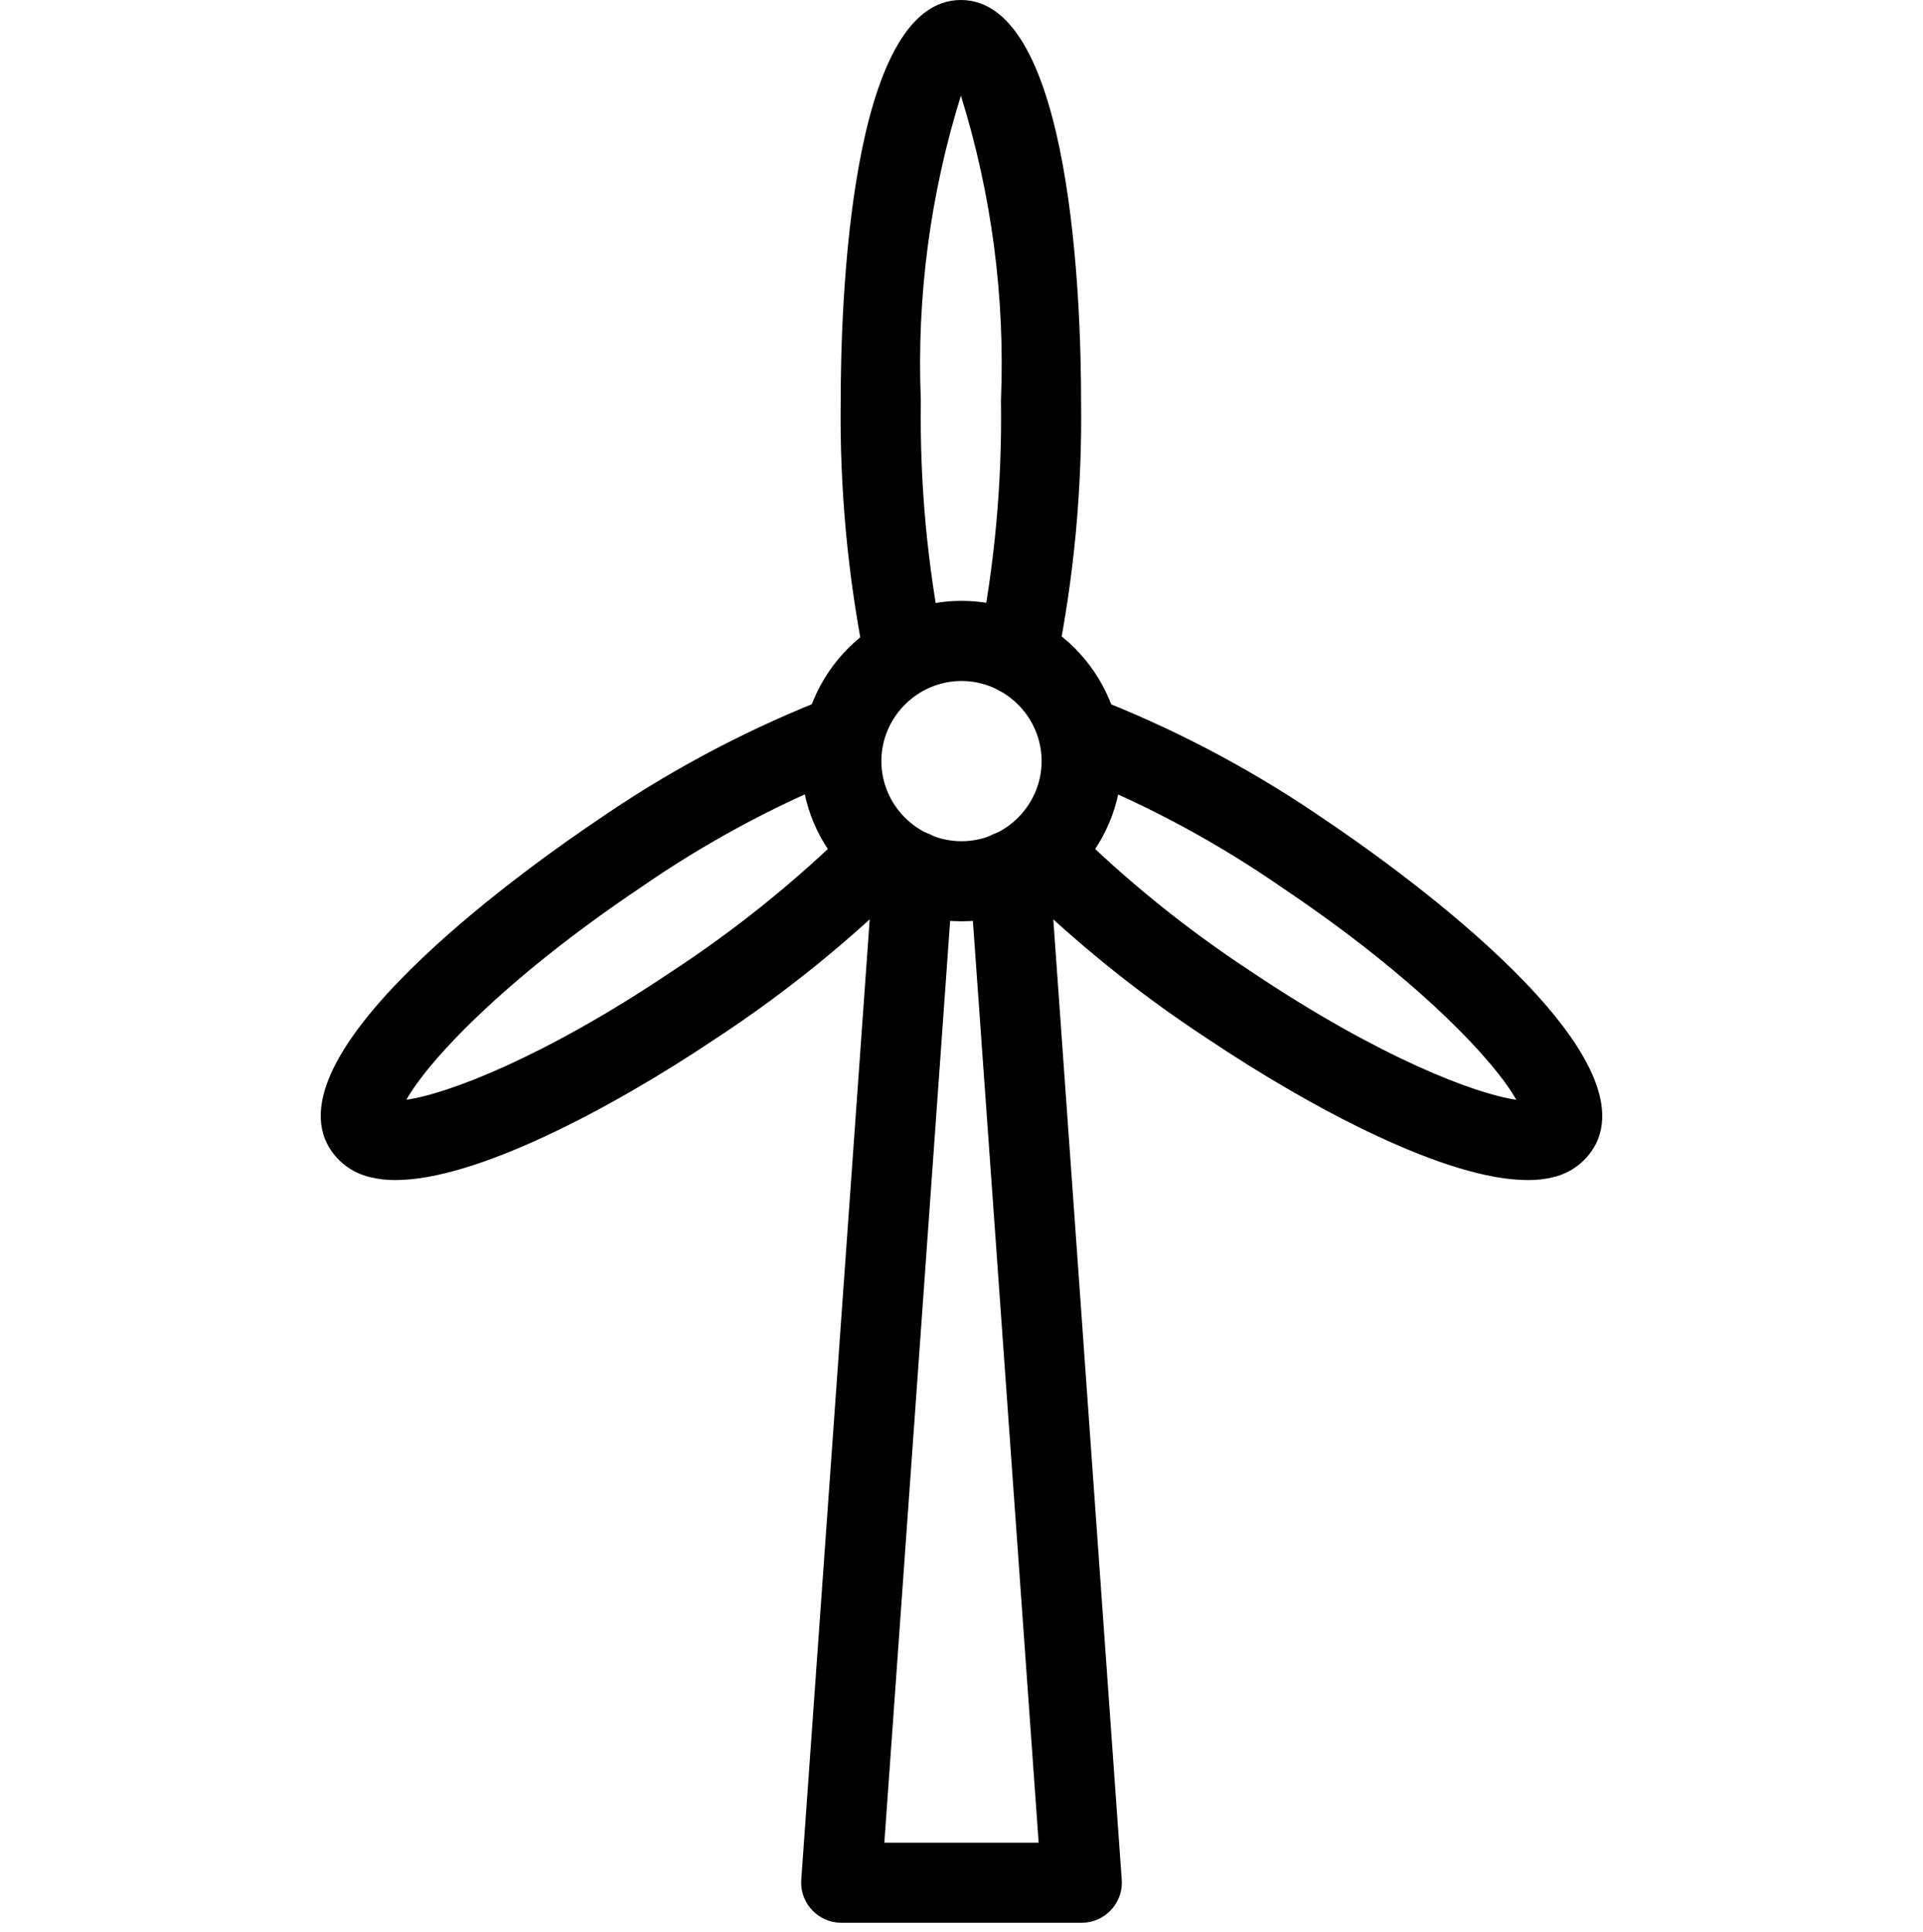 <?xml version="1.0" encoding="UTF-8" standalone="no"?><!DOCTYPE svg PUBLIC "-//W3C//DTD SVG 1.1//EN" "http://www.w3.org/Graphics/SVG/1.1/DTD/svg11.dtd"><svg width="100%" height="100%" viewBox="0 0 200 201" version="1.1" xmlns="http://www.w3.org/2000/svg" xmlns:xlink="http://www.w3.org/1999/xlink" xml:space="preserve" xmlns:serif="http://www.serif.com/" style="fill-rule:evenodd;clip-rule:evenodd;stroke-linejoin:round;stroke-miterlimit:2;"><rect id="Artboard1" x="0" y="0" width="200" height="200" style="fill:none;"/><g id="Artboard11" serif:id="Artboard1"><path d="M112.5,200l-25,0c-0.004,0 -0.007,0 -0.011,0c-2.285,0 -4.166,-1.881 -4.166,-4.167c-0,-0.098 0.003,-0.197 0.01,-0.295l7.5,-105.251c0.156,-2.173 1.988,-3.879 4.167,-3.879c2.292,0 4.177,1.886 4.177,4.177c0,0.1 -0.003,0.199 -0.01,0.298l-7.192,100.784l16.05,-0l-7.192,-100.784c-0.007,-0.099 -0.01,-0.198 -0.01,-0.298c-0,-2.291 1.885,-4.177 4.177,-4.177c2.179,0 4.011,1.706 4.167,3.879l7.5,105.251c0.007,0.098 0.01,0.197 0.01,0.295c0,2.286 -1.881,4.167 -4.166,4.167c-0.004,0 -0.007,0 -0.011,0Z" style="fill-rule:nonzero;"/><path d="M105.833,72.292c-0.314,-0 -0.627,-0.035 -0.933,-0.104c-1.889,-0.431 -3.24,-2.125 -3.24,-4.063c-0,-0.315 0.036,-0.63 0.107,-0.937c1.68,-8.401 2.464,-16.956 2.337,-25.521c0.44,-10.733 -0.97,-21.462 -4.166,-31.717c-3.197,10.255 -4.607,20.984 -4.167,31.717c-0.122,8.569 0.668,17.126 2.354,25.529c0.07,0.305 0.105,0.616 0.105,0.929c-0,2.286 -1.881,4.167 -4.168,4.167c-1.936,0 -3.63,-1.35 -4.062,-3.238c-1.823,-9.012 -2.682,-18.193 -2.563,-27.387c0.001,-9.775 0.901,-41.667 12.501,-41.667c11.599,0 12.499,31.892 12.499,41.667c0.123,9.194 -0.736,18.375 -2.562,27.387c-0.43,1.881 -2.113,3.228 -4.042,3.238Z" style="fill-rule:nonzero;"/><path d="M41.133,122.746c-0.908,0.011 -1.814,-0.095 -2.695,-0.317c-1.905,-0.453 -3.52,-1.718 -4.417,-3.458c-5.271,-10.538 22.367,-29.804 27.958,-33.554c7.172,-4.966 14.875,-9.116 22.967,-12.375c0.423,-0.141 0.866,-0.212 1.312,-0.212c2.286,-0 4.167,1.881 4.167,4.166c-0,1.678 -1.014,3.199 -2.562,3.846c-7.487,3.031 -14.614,6.884 -21.251,11.487c-14.408,9.679 -22.187,18.192 -24.345,22.063c4.166,-0.579 14.2,-4.338 27.5,-13.279c6.801,-4.446 13.137,-9.565 18.912,-15.28c0.786,-0.825 1.877,-1.292 3.017,-1.292c2.286,-0 4.167,1.881 4.167,4.166c-0,1.099 -0.435,2.155 -1.209,2.935c-6.171,6.129 -12.944,11.62 -20.216,16.391c-11.059,7.409 -24.988,14.713 -33.305,14.713Z" style="fill-rule:nonzero;"/><path d="M158.867,122.746c-8.334,-0 -22.246,-7.304 -33.334,-14.734c-7.268,-4.77 -14.039,-10.26 -20.208,-16.387c-0.75,-0.777 -1.17,-1.816 -1.17,-2.896c-0,-2.286 1.881,-4.168 4.168,-4.168c1.13,0 2.213,0.46 2.998,1.272c5.763,5.711 12.086,10.827 18.875,15.271c13.333,8.95 23.333,12.709 27.5,13.288c-2.158,-3.871 -9.938,-12.384 -24.338,-22.059c-6.637,-4.604 -13.764,-8.458 -21.25,-11.491c-1.548,-0.647 -2.562,-2.168 -2.562,-3.846c0,-2.285 1.881,-4.166 4.167,-4.166c0.446,-0 0.889,0.071 1.312,0.212c8.103,3.256 15.818,7.407 23,12.375c5.588,3.75 33.229,23.029 27.95,33.579c-0.899,1.735 -2.512,2.994 -4.412,3.446c-0.882,0.217 -1.788,0.319 -2.696,0.304Z" style="fill-rule:nonzero;"/><path d="M100,95.833c-9.143,0 -16.667,-7.523 -16.667,-16.666c0,-9.143 7.524,-16.667 16.667,-16.667c9.143,0 16.667,7.524 16.667,16.667c-0,9.143 -7.524,16.666 -16.667,16.666Zm0,-25c-4.572,0 -8.333,3.762 -8.333,8.334c-0,4.571 3.761,8.333 8.333,8.333c4.572,0 8.333,-3.762 8.333,-8.333c0,-4.572 -3.761,-8.334 -8.333,-8.334Z" style="fill-rule:nonzero;"/></g></svg>
